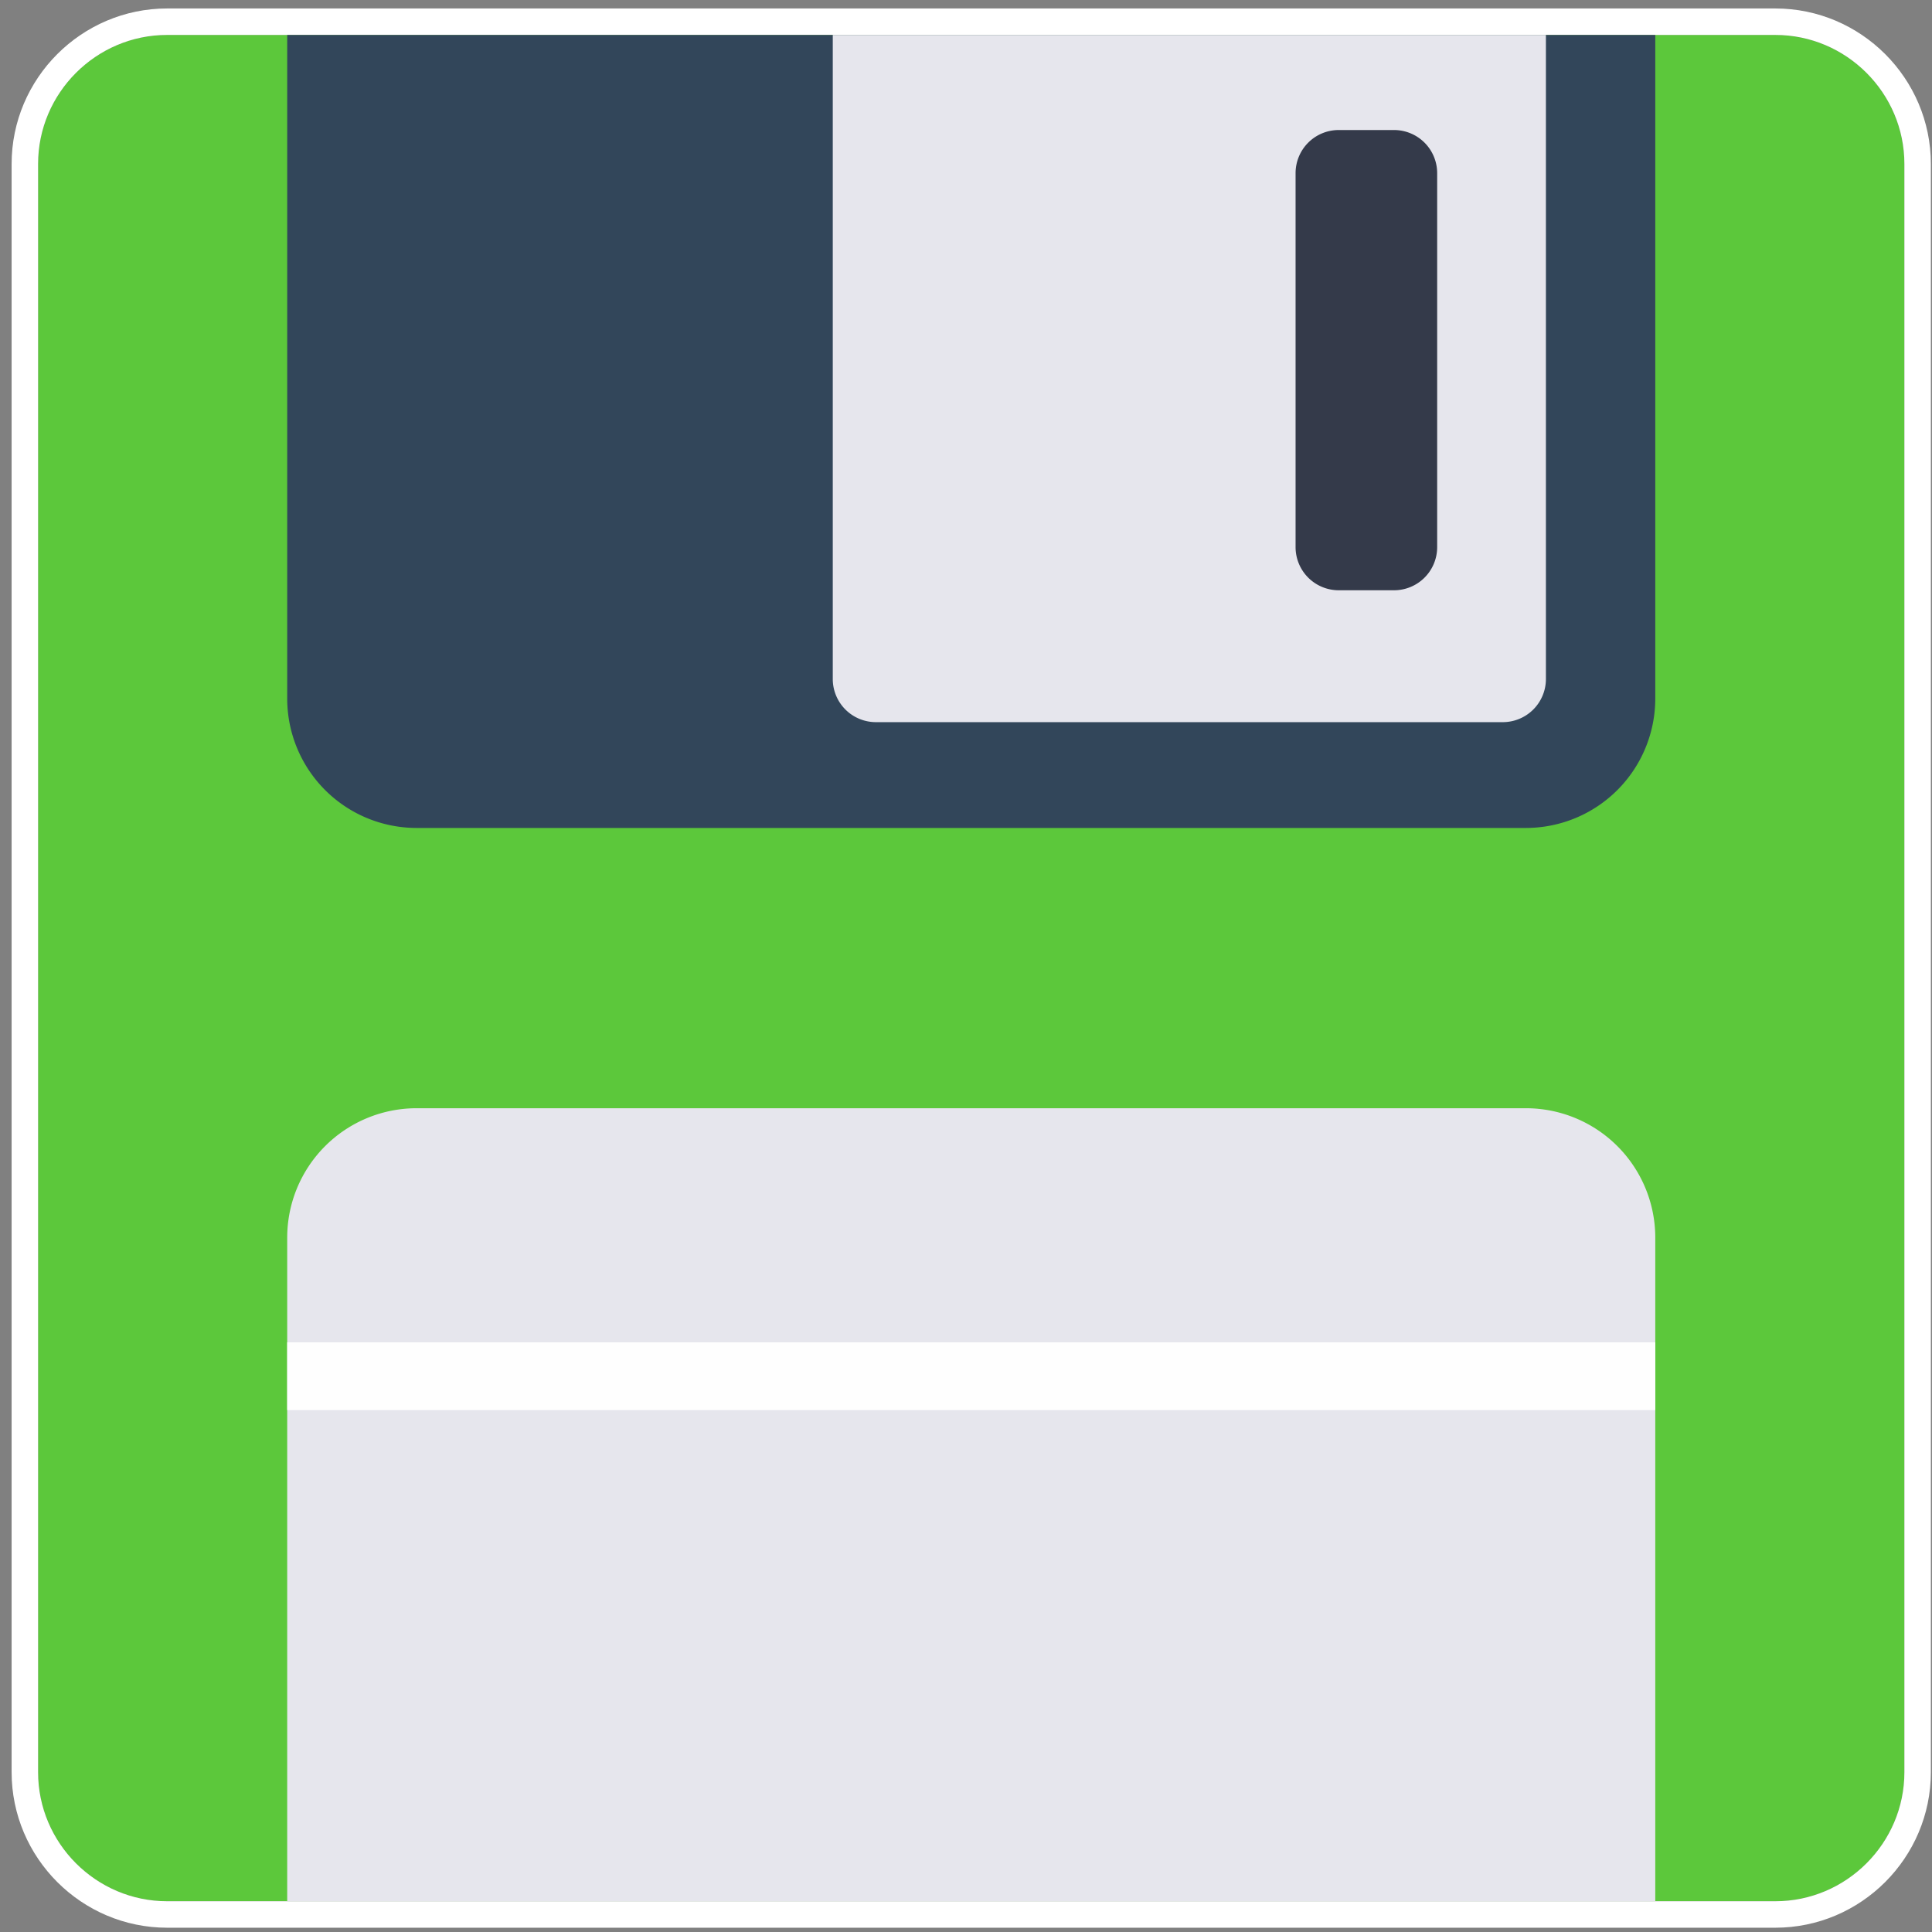 <svg xmlns="http://www.w3.org/2000/svg" width="73" height="73" viewBox="0 0 73 73"><rect x="0" y="0" width="73" height="73" fill="#808080" stroke="none"/><g fill="none" fill-rule="evenodd"><path fill="#5cc83b" d="M67.081 1.32H6.315a4.89 4.89 0 0 0-4.876 4.875v60.767a4.89 4.89 0 0 0 4.876 4.876h60.766a4.89 4.89 0 0 0 4.876-4.876V6.195a4.89 4.89 0 0 0-4.876-4.875"/><path stroke="#FFF" d="M67.081.82c2.958 0 5.376 2.418 5.376 5.375v60.767c0 2.958-2.418 5.376-5.376 5.376H6.315c-2.958 0-5.376-2.418-5.376-5.376V6.195C.939 3.238 3.357.82 6.315.82h60.766z"/><path fill="#32465A" d="M10.852 1.32v25.088a4.89 4.89 0 0 0 4.876 4.876h41.94a4.89 4.89 0 0 0 4.876-4.876V1.321H10.852z"/><path fill="#E6E6ED" d="M62.544 71.839V46.75a4.89 4.89 0 0 0-4.876-4.876h-41.94a4.89 4.89 0 0 0-4.876 4.876v25.088h51.692zM31.466 1.32v24.34a1.63 1.63 0 0 0 1.626 1.626h23.695a1.63 1.63 0 0 0 1.625-1.625V1.32H31.466z"/><path fill="#343A4A" d="M52.679 4.913h-2.101a1.63 1.63 0 0 0-1.625 1.625v14.14a1.63 1.63 0 0 0 1.625 1.625h2.1a1.63 1.63 0 0 0 1.625-1.624V6.539a1.63 1.63 0 0 0-1.624-1.626"/><path fill="#FEFEFE" d="M10.852 53.28h51.692v-2.56H10.852z"/></g></svg>